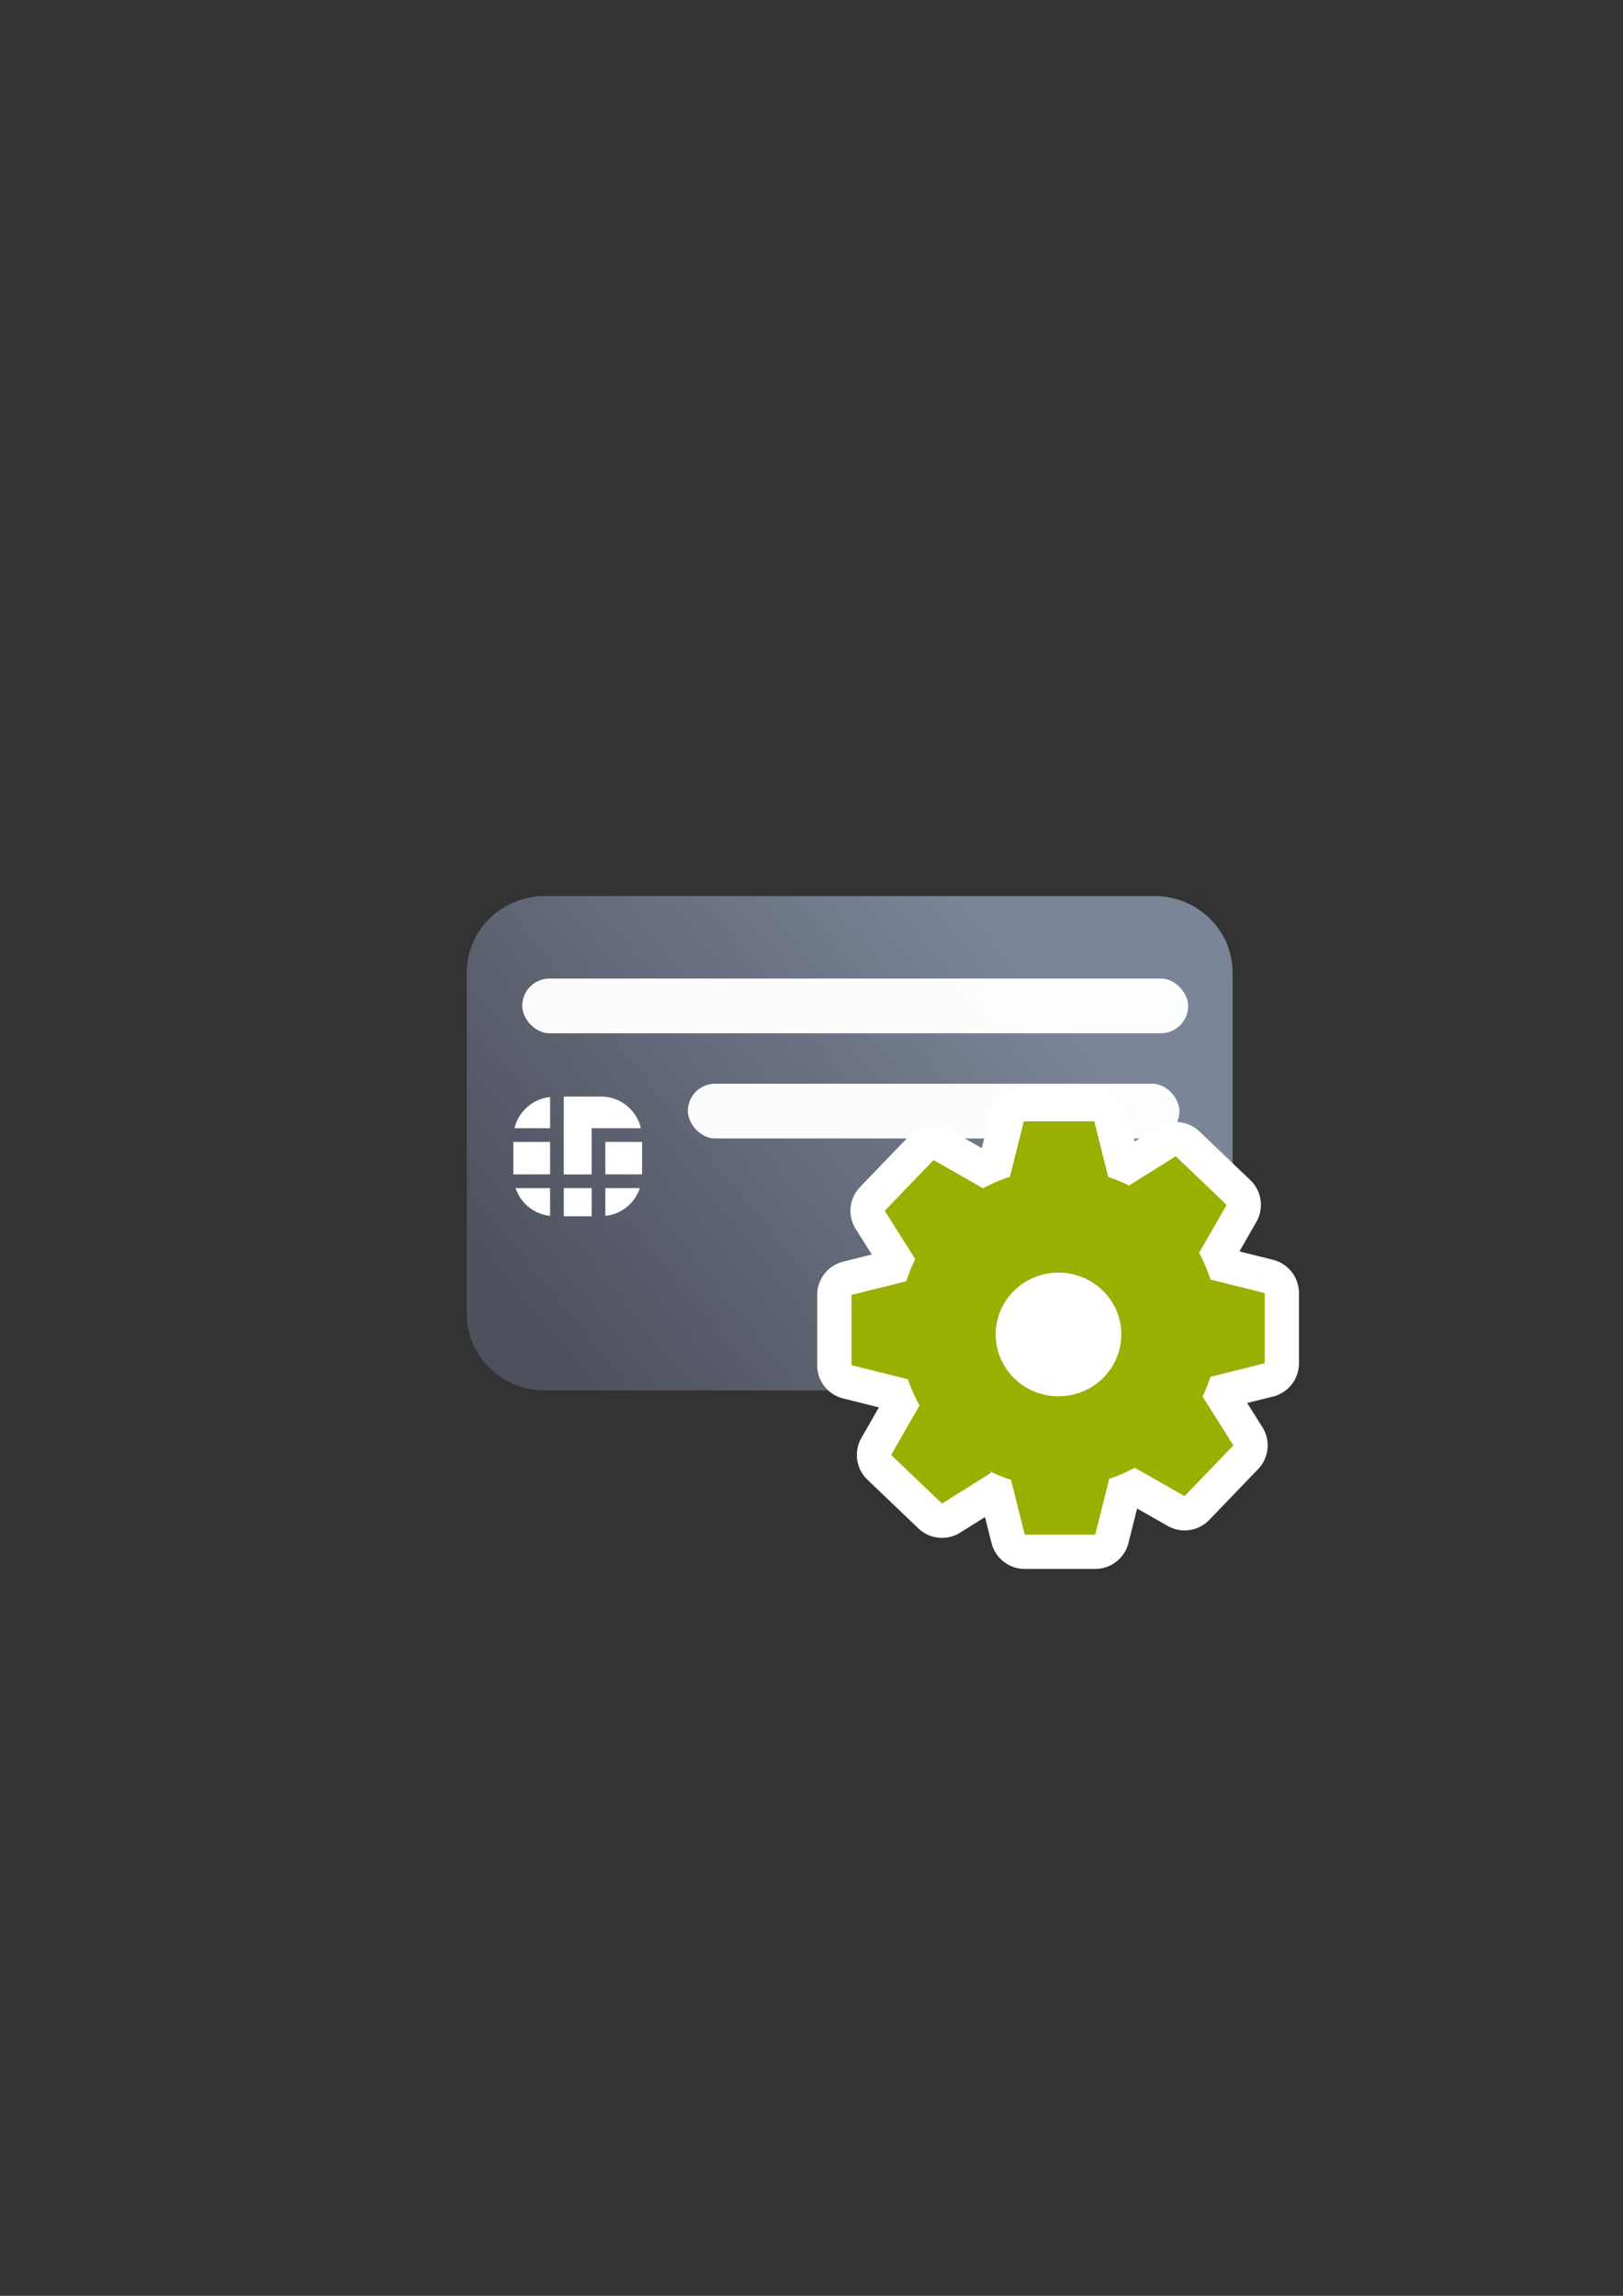 <?xml version="1.0" encoding="UTF-8" standalone="no"?>
<!-- Created with Inkscape (http://www.inkscape.org/) -->

<svg
   xmlns:dc="http://purl.org/dc/elements/1.1/"
   xmlns:cc="http://creativecommons.org/ns#"
   xmlns:rdf="http://www.w3.org/1999/02/22-rdf-syntax-ns#"
   xmlns:svg="http://www.w3.org/2000/svg"
   xmlns="http://www.w3.org/2000/svg"
   xmlns:xlink="http://www.w3.org/1999/xlink"
   xmlns:sodipodi="http://sodipodi.sourceforge.net/DTD/sodipodi-0.dtd"
   xmlns:inkscape="http://www.inkscape.org/namespaces/inkscape"
   width="210mm"
   height="297mm"
   viewBox="0 0 744.094 1052.362"
   id="svg2"
   version="1.1"
   inkscape:version="0.91 r13725"
   inkscape:export-xdpi="4"
   inkscape:export-ydpi="4"
   sodipodi:docname="chipcard-produce.svg">
  <rect x="0" y="0" width="744.094" height="1052.362" fill="#333333" stroke="none"/>
  <defs
     id="defs4">
    <linearGradient
       inkscape:collect="always"
       xlink:href="#linearGradient4202"
       id="linearGradient4208"
       x1="226.846"
       y1="638.235"
       x2="454.331"
       y2="458.068"
       gradientUnits="userSpaceOnUse"
       gradientTransform="matrix(0.975,0,0,0.951,11.621,-10.075)" />
    <linearGradient
       inkscape:collect="always"
       id="linearGradient4202">
      <stop
         style="stop-color:#4e505d;stop-opacity:1;"
         offset="0"
         id="stop4204" />
      <stop
         style="stop-color:#7a8597;stop-opacity:1"
         offset="1"
         id="stop4206" />
    </linearGradient>
  </defs>
  <sodipodi:namedview
     id="base"
     pagecolor="#ffffff"
     bordercolor="#666666"
     borderopacity="1.0"
     inkscape:pageopacity="0.0"
     inkscape:pageshadow="2"
     inkscape:zoom="0.675"
     inkscape:cx="372.52009"
     inkscape:cy="474.80329"
     inkscape:document-units="px"
     inkscape:current-layer="layer1"
     showgrid="false"
     showguides="true"
     inkscape:guide-bbox="true"
     inkscape:window-width="1280"
     inkscape:window-height="962"
     inkscape:window-x="-8"
     inkscape:window-y="-8"
     inkscape:window-maximized="1">
    <sodipodi:guide
       position="315.536,730.179"
       orientation="0,1"
       id="guide3338" />
    <sodipodi:guide
       position="351.25,330.179"
       orientation="0,1"
       id="guide3340" />
    <sodipodi:guide
       position="189.107,408.839"
       orientation="1,0"
       id="guide3344" />
    <sodipodi:guide
       position="589.045,468.079"
       orientation="1,0"
       id="guide3346" />
    <inkscape:grid
       type="xygrid"
       id="grid3440" />
    <sodipodi:guide
       position="589.045,378.302"
       orientation="1,0"
       id="guide3411" />
  </sodipodi:namedview>
  <g
     inkscape:label="Ebene 1"
     inkscape:groupmode="layer"
     id="layer1">
    <g
       transform="translate(0.138,0.017)"
       id="g4291">
      <path
         inkscape:connector-curvature="0"
         id="rect3789"
         d="m 249.815,410.719 279.198,0 c 19.918,0 35.954,15.642 35.954,35.071 l 0,156.485 c 0,19.429 -16.035,35.071 -35.954,35.071 l -279.198,0 c -19.918,0 -35.954,-15.642 -35.954,-35.071 l 0,-156.485 c 0,-19.429 16.035,-35.071 35.954,-35.071 z"
         style="fill:url(#linearGradient4208);fill-opacity:1;stroke:none;stroke-width:16.954;stroke-linecap:round;stroke-linejoin:round;stroke-miterlimit:4;stroke-dasharray:none;stroke-dashoffset:0;stroke-opacity:1" />
      <g
         transform="translate(0.722,13.843)"
         id="g4229">
        <rect
           x="276.67"
           y="509.568"
           width="16.858"
           height="14.892"
           id="rect9"
           style="fill:#ffffff" />
        <rect
           x="234.483"
           y="509.568"
           width="16.856"
           height="14.892"
           id="rect11"
           style="fill:#ffffff" />
        <path
           d="m 251.339,543.481 0,-12.74 -15.827,0 c 2.281,6.887 8.378,11.955 15.827,12.74 z"
           id="path13"
           inkscape:connector-curvature="0"
           style="fill:#ffffff" />
        <rect
           x="257.615"
           y="530.74"
           width="12.786"
           height="12.938"
           id="rect15"
           style="fill:#ffffff" />
        <path
           d="m 292.498,530.74 -15.828,0 0,12.74 c 7.449,-0.785 13.546,-5.853 15.828,-12.74 z"
           id="path17"
           inkscape:connector-curvature="0"
           style="fill:#ffffff" />
        <path
           d="m 270.4,503.296 3.141,0 3.129,0 16.312,0 c -1.954,-8.302 -9.367,-14.5 -18.272,-14.5 l -17.101,0 0,35.672 12.786,0 0,-21.172 0.005,0 z"
           id="path19"
           inkscape:connector-curvature="0"
           style="fill:#ffffff" />
        <path
           d="m 251.339,488.988 c -8.006,0.838 -14.504,6.63 -16.312,14.308 l 16.312,0 0,-14.308 z"
           id="path21"
           inkscape:connector-curvature="0"
           style="fill:#ffffff" />
      </g>
      <rect
         ry="12.551"
         y="448.526"
         x="239.285"
         height="25.102"
         width="305.312"
         id="rect4238"
         style="color:#252525;clip-rule:nonzero;display:inline;overflow:visible;visibility:visible;opacity:0.98;isolation:auto;mix-blend-mode:normal;color-interpolation:sRGB;color-interpolation-filters:linearRGB;solid-color:#252525;solid-opacity:1;fill:#ffffff;fill-opacity:1;fill-rule:nonzero;stroke:none;stroke-width:50;stroke-linecap:square;stroke-linejoin:round;stroke-miterlimit:4;stroke-dasharray:none;stroke-dashoffset:0;stroke-opacity:1;color-rendering:auto;image-rendering:auto;shape-rendering:auto;text-rendering:auto;enable-background:accumulate" />
      <rect
         ry="12.551"
         y="496.731"
         x="315.208"
         height="25.102"
         width="225.389"
         id="rect4240"
         style="color:#252525;clip-rule:nonzero;display:inline;overflow:visible;visibility:visible;opacity:0.98;isolation:auto;mix-blend-mode:normal;color-interpolation:sRGB;color-interpolation-filters:linearRGB;solid-color:#252525;solid-opacity:1;fill:#ffffff;fill-opacity:1;fill-rule:nonzero;stroke:none;stroke-width:50;stroke-linecap:square;stroke-linejoin:round;stroke-miterlimit:4;stroke-dasharray:none;stroke-dashoffset:0;stroke-opacity:1;color-rendering:auto;image-rendering:auto;shape-rendering:auto;text-rendering:auto;enable-background:accumulate" />
    </g>
    <rect
       style="fill:none;fill-rule:evenodd;stroke:none;stroke-width:1px;stroke-linecap:butt;stroke-linejoin:miter;stroke-opacity:1"
       id="rect3336"
       width="400"
       height="400"
       x="189.145"
       y="322.27"
       inkscape:export-xdpi="4.9499998"
       inkscape:export-ydpi="4.9499998" />
    <g
       id="g4197"
       transform="matrix(1.046,-0.075,0.075,1.046,-72.171,1.973)" />
    <g
       id="g4169"
       transform="matrix(0.898,0,0,0.898,50.853,54.893)">
      <path
         style="opacity:1;fill:#99b000;fill-opacity:1;stroke:#ffffff;stroke-width:35;stroke-linecap:square;stroke-linejoin:round;stroke-miterlimit:4;stroke-dasharray:none;stroke-opacity:1"
         d="m 466.08,511.267 -7.109,28.33 a 81.453,81.201 0 0 0 -13.736,5.818 l -25.245,-14.391 -24.909,25.892 15.554,24.65 a 81.453,81.201 0 0 0 -4.564,11.319 l -27.99,6.969 0,35.879 28.79,7.168 0,-0.046 a 81.453,81.201 0 0 0 5.963,13.404 l -14.5,25.285 25.972,24.822 25.118,-15.751 -0.764,-0.734 a 81.453,81.201 0 0 0 10.872,4.377 l 7.018,27.967 35.981,0 7.154,-28.52 a 81.453,81.201 0 0 0 13.054,-5.628 l 25.418,14.491 24.909,-25.901 -15.736,-24.94 a 81.453,81.201 0 0 0 4.073,-10.069 l 27.636,-6.888 0,-35.87 -27.663,-6.888 a 81.453,81.201 0 0 0 -5.791,-13.648 l 14.027,-24.469 -25.972,-24.822 -23.827,14.944 a 81.453,81.201 0 0 0 -10.645,-4.368 l -7.109,-28.384 -35.981,0 z"
         id="path4271"
         inkscape:connector-curvature="0" />
      <path
         inkscape:connector-curvature="0"
         id="path4172"
         d="m 466.08,511.267 -7.109,28.33 a 81.453,81.201 0 0 0 -13.736,5.818 l -25.245,-14.391 -24.909,25.892 15.554,24.65 a 81.453,81.201 0 0 0 -4.564,11.319 l -27.99,6.969 0,35.879 28.79,7.168 0,-0.046 a 81.453,81.201 0 0 0 5.963,13.404 l -14.5,25.285 25.972,24.822 25.118,-15.751 -0.764,-0.734 a 81.453,81.201 0 0 0 10.872,4.377 l 7.018,27.967 35.981,0 7.154,-28.52 a 81.453,81.201 0 0 0 13.054,-5.628 l 25.418,14.491 24.909,-25.901 -15.736,-24.94 a 81.453,81.201 0 0 0 4.073,-10.069 l 27.636,-6.888 0,-35.87 -27.663,-6.888 a 81.453,81.201 0 0 0 -5.791,-13.648 l 14.027,-24.469 -25.972,-24.822 -23.827,14.944 a 81.453,81.201 0 0 0 -10.645,-4.368 l -7.109,-28.384 -35.981,0 z"
         style="opacity:1;fill:#99b000;fill-opacity:1;stroke:none;stroke-width:20.627;stroke-linecap:square;stroke-linejoin:miter;stroke-miterlimit:4;stroke-dasharray:none;stroke-opacity:1" />
      <path
         d="m 515.85,620.038 a 32.069,31.56 0 0 1 -32.067,31.56 32.069,31.56 0 0 1 -32.072,-31.555 32.069,31.56 0 0 1 32.062,-31.565 32.069,31.56 0 0 1 32.077,31.55 l -32.069,0.01 z"
         sodipodi:end="6.282867"
         sodipodi:start="0"
         sodipodi:ry="31.560068"
         sodipodi:rx="32.069275"
         sodipodi:cy="620.03766"
         sodipodi:cx="483.78122"
         sodipodi:type="arc"
         id="path4304"
         style="opacity:1;fill:#ffffff;fill-opacity:1;stroke:none;stroke-width:20.627;stroke-linecap:square;stroke-linejoin:miter;stroke-miterlimit:4;stroke-dasharray:none;stroke-opacity:1" />
    </g>
  </g>
</svg>
